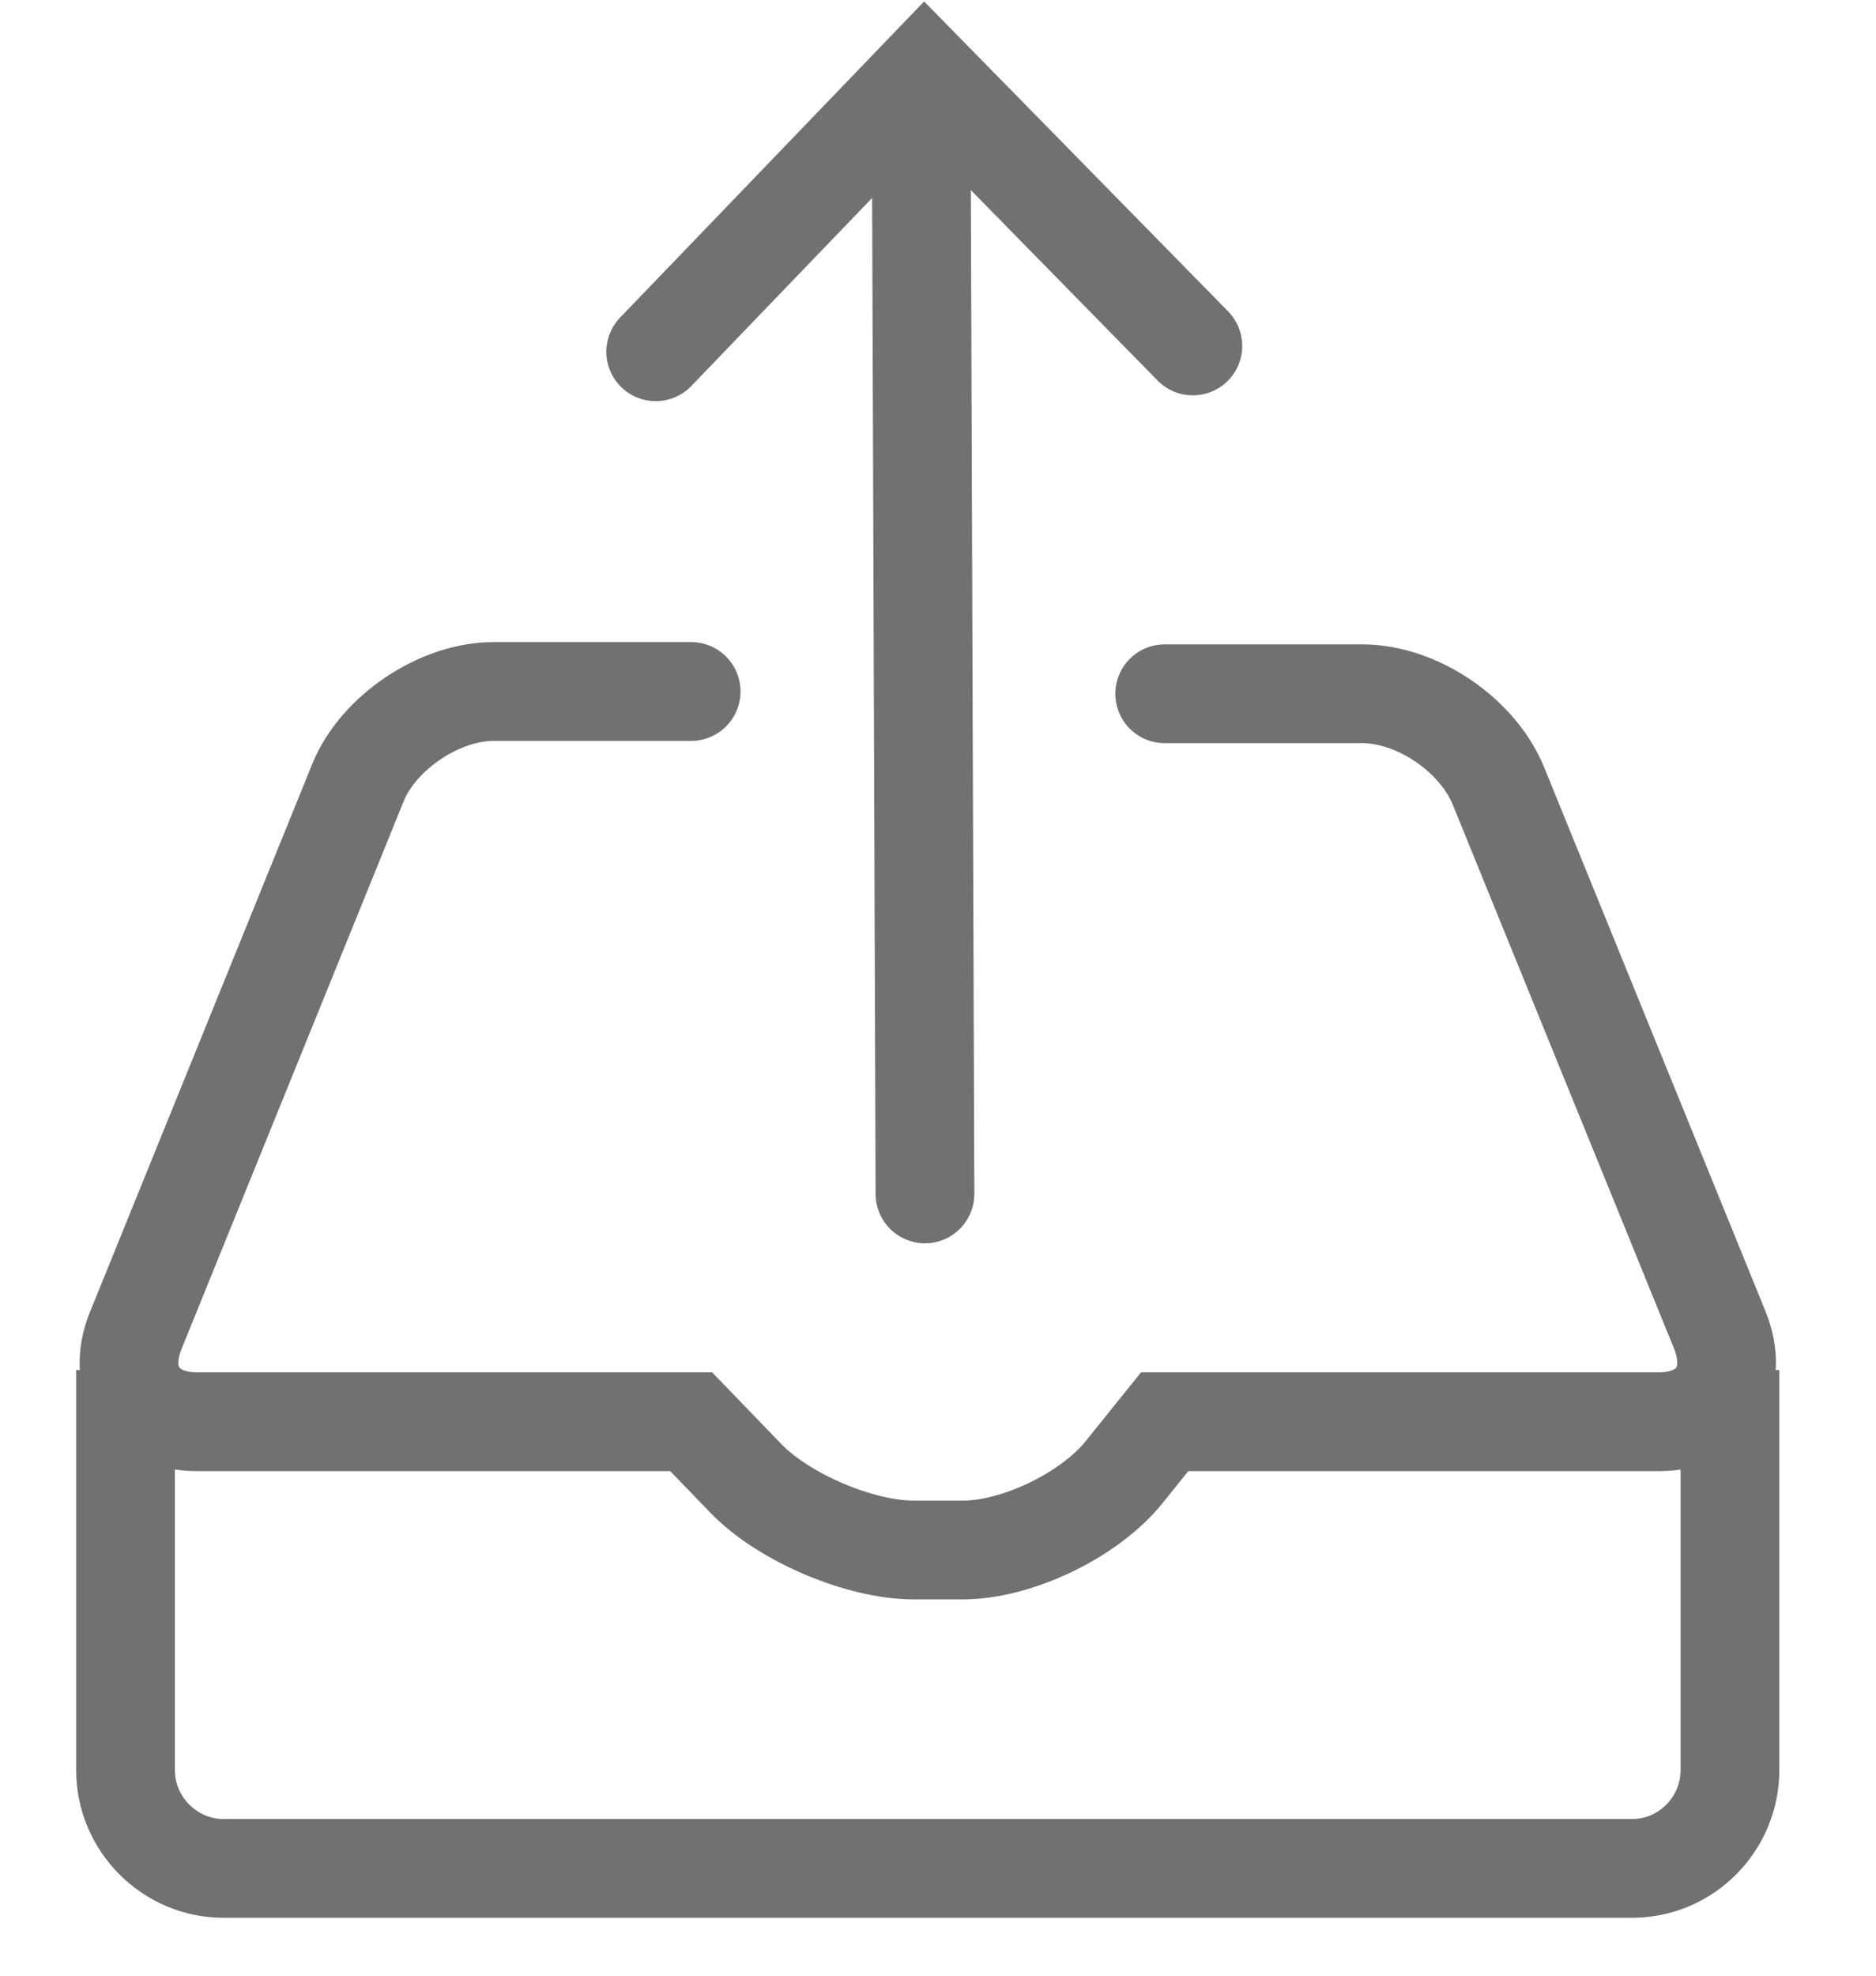 <svg width="19" height="20" viewBox="0 0 19 20" fill="none" xmlns="http://www.w3.org/2000/svg">
<path d="M6.641 3.561L9.363 0.732L12.081 3.502" stroke="#717171" stroke-linecap="round"/>
<path d="M9.368 12.086L9.329 0.87" stroke="#717171" stroke-linecap="round"/>
<path d="M7 7H4.999C4.448 7 3.83 7.419 3.626 7.921L1.374 13.471C1.168 13.98 1.451 14.392 1.991 14.392H7L7.554 14.966C7.941 15.366 8.713 15.691 9.256 15.691H9.75C10.302 15.691 11.036 15.336 11.383 14.905L11.796 14.392H16.805C17.352 14.392 17.626 13.975 17.416 13.459L15.176 7.956C14.966 7.441 14.353 7.023 13.797 7.023H11.796" stroke="#717171" stroke-linecap="round"/>
<path d="M1.271 13.869V17.917C1.271 18.468 1.722 18.914 2.263 18.914H16.529C17.077 18.914 17.521 18.466 17.521 17.917V13.869" stroke="#717171"/>
</svg>
